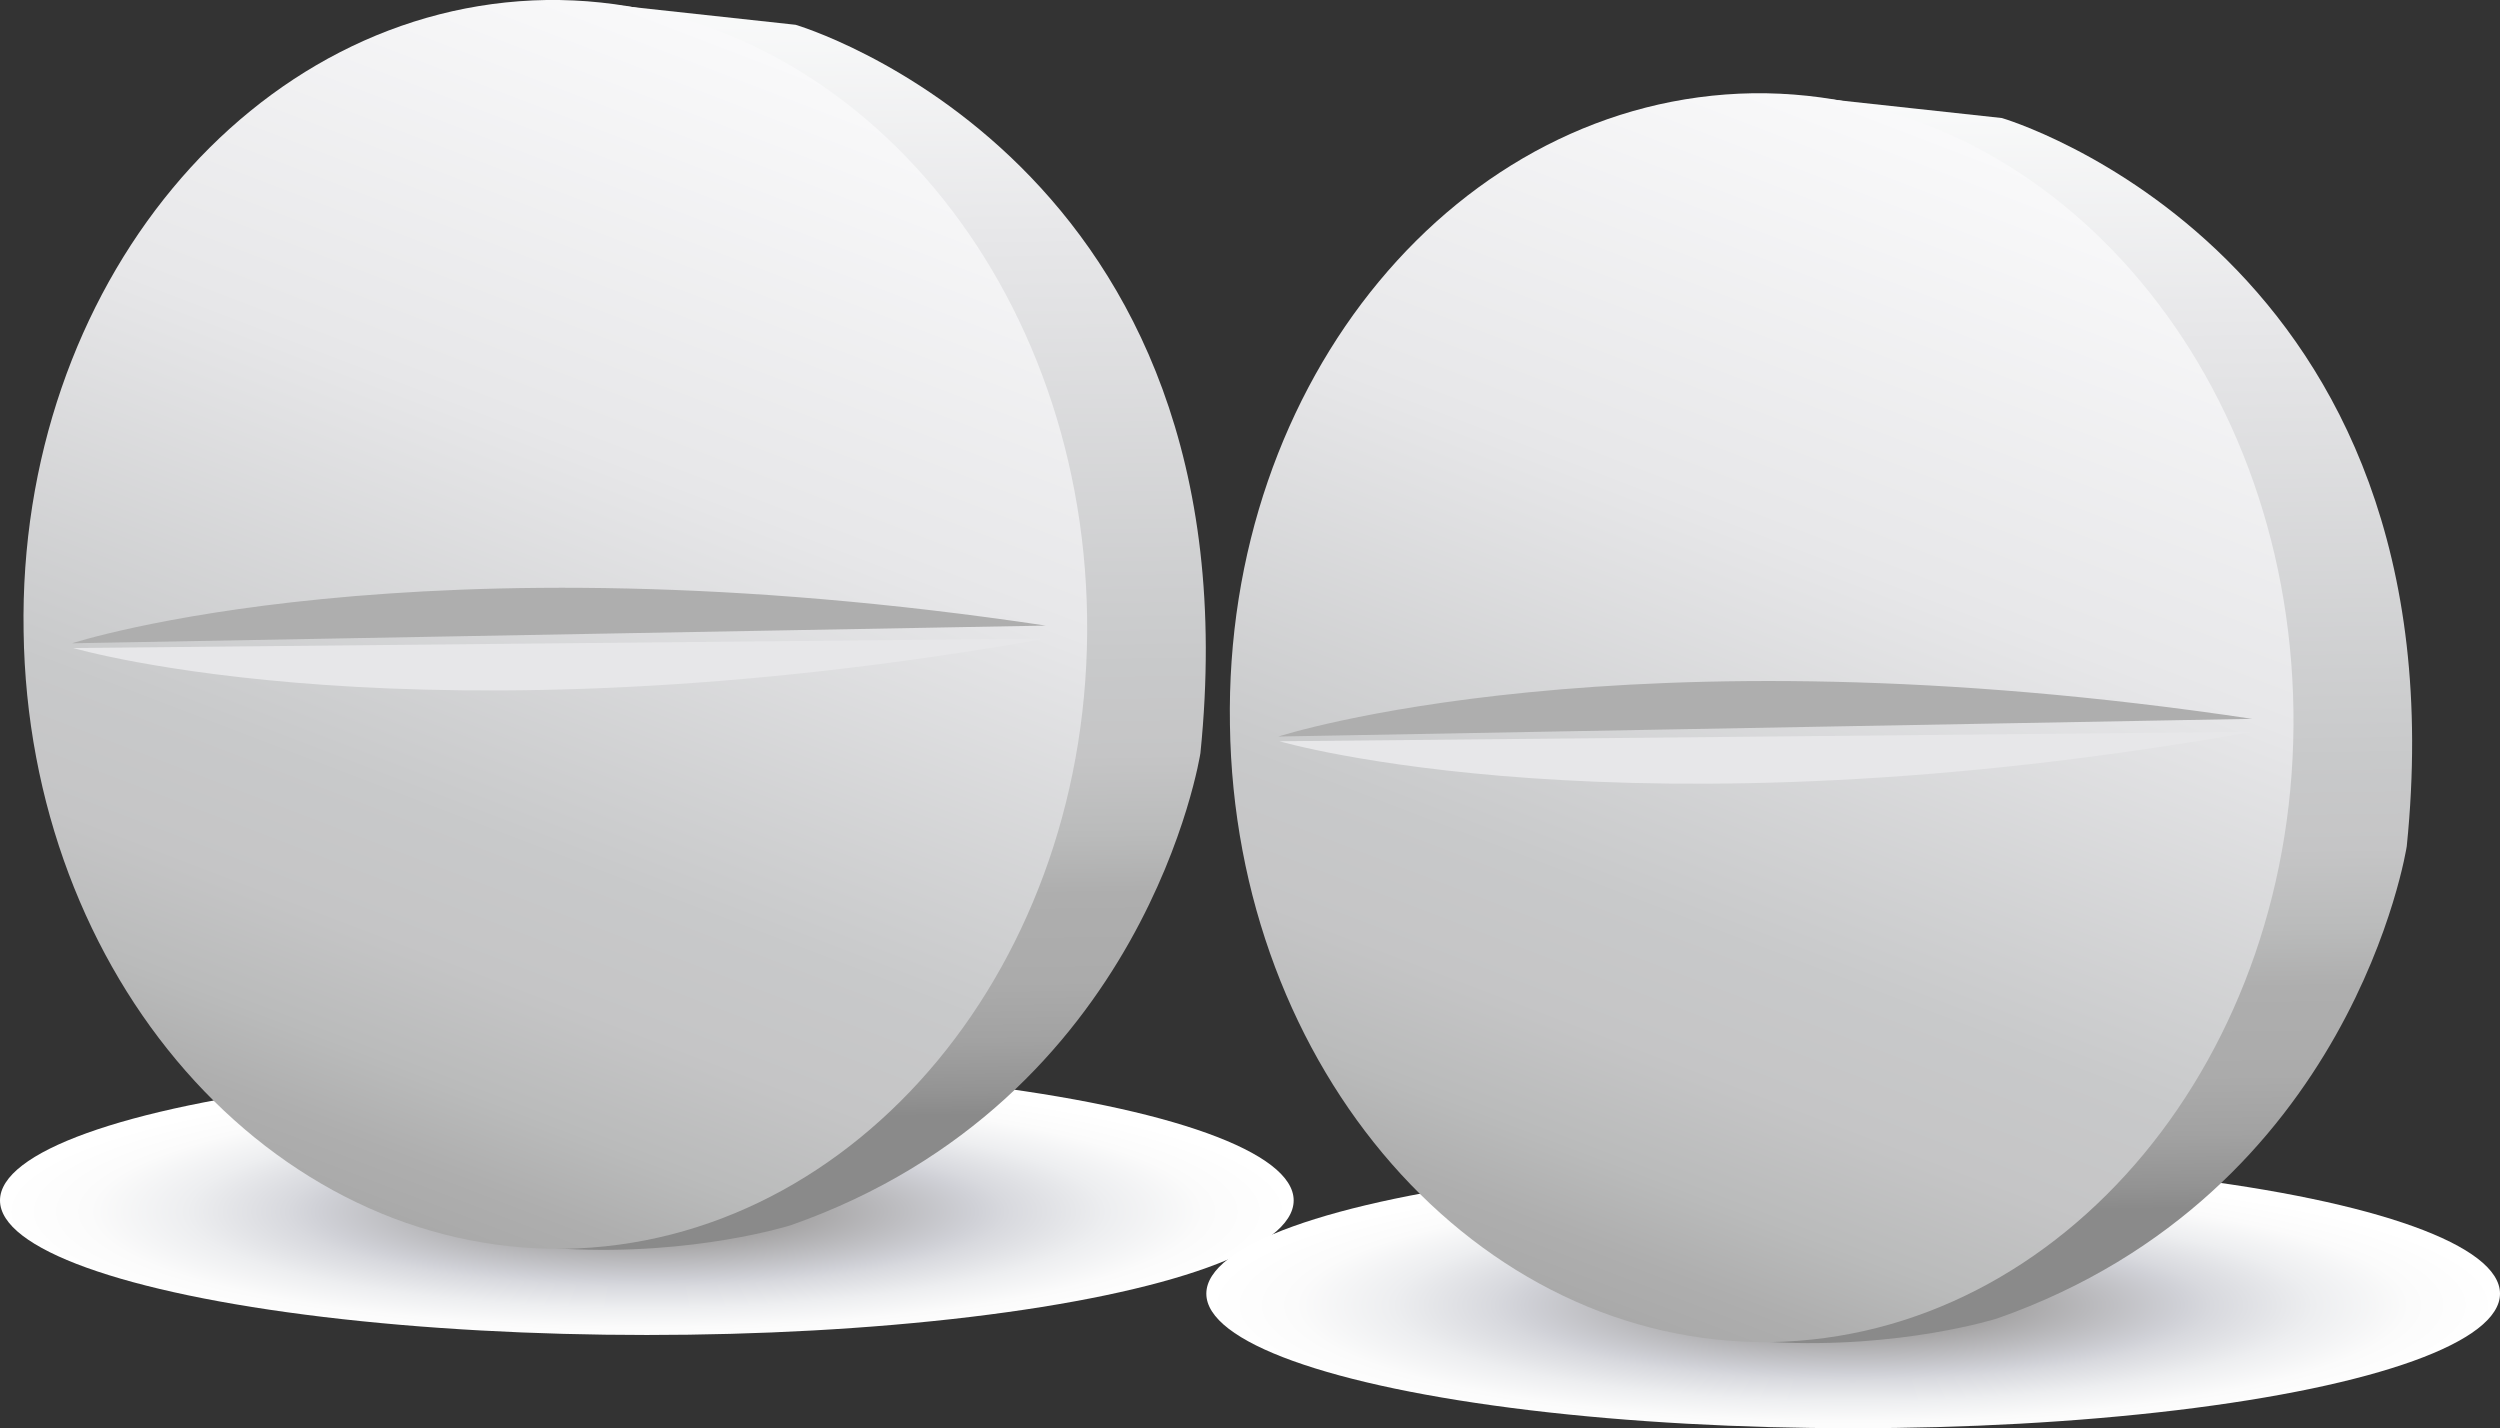 <?xml version="1.0" encoding="utf-8"?>
<!-- Generator: Adobe Illustrator 21.1.0, SVG Export Plug-In . SVG Version: 6.00 Build 0)  -->
<svg version="1.1" id="Layer_1" xmlns="http://www.w3.org/2000/svg" xmlns:xlink="http://www.w3.org/1999/xlink" x="0px" y="0px"
	 viewBox="0 0 211.8 121" style="enable-background:new 0 0 211.8 121;" xml:space="preserve">
<rect x="0" y="0" width="211.8" height="121" fill="#333333" stroke="none"/>
<style type="text/css">
	.st0{fill:url(#SVGID_1_);}
	.st1{fill:url(#SVGID_2_);}
	.st2{fill:url(#SVGID_3_);}
	.st3{fill:#AEAEAE;}
	.st4{fill:#E7E7E9;}
	.st5{fill:url(#SVGID_4_);}
	.st6{fill:url(#SVGID_5_);}
	.st7{fill:url(#SVGID_6_);}
</style>
<g>
	
		<radialGradient id="SVGID_1_" cx="54.8" cy="-3262.807" r="54.77" gradientTransform="matrix(1 0 0 -0.208 0 -576.013)" gradientUnits="userSpaceOnUse">
		<stop  offset="5.494510e-03" style="stop-color:#817E7A"/>
		<stop  offset="0.511" style="stop-color:#D0D1D7"/>
		<stop  offset="0.556" style="stop-color:#D8D9DE"/>
		<stop  offset="0.712" style="stop-color:#EDEEF0"/>
		<stop  offset="0.862" style="stop-color:#FBFBFB"/>
		<stop  offset="1" style="stop-color:#FFFFFF"/>
	</radialGradient>
	<ellipse class="st0" cx="54.8" cy="101.7" rx="54.8" ry="11.4"/>
	<g>
		
			<linearGradient id="SVGID_2_" gradientUnits="userSpaceOnUse" x1="-1353.159" y1="106.376" x2="-1353.159" y2="0.561" gradientTransform="matrix(-1 1.407367e-02 -1.407367e-02 -1 -1283.235 125.241)">
			<stop  offset="0" style="stop-color:#FAFBFB"/>
			<stop  offset="0.192" style="stop-color:#E7E7E9"/>
			<stop  offset="0.538" style="stop-color:#C8C9CA"/>
			<stop  offset="0.609" style="stop-color:#C5C5C6"/>
			<stop  offset="0.673" style="stop-color:#BABBBB"/>
			<stop  offset="0.72" style="stop-color:#AEAEAE"/>
			<stop  offset="0.79" style="stop-color:#ABABAB"/>
			<stop  offset="0.837" style="stop-color:#A2A2A2"/>
			<stop  offset="0.878" style="stop-color:#939393"/>
			<stop  offset="0.896" style="stop-color:#8A8A8A"/>
		</linearGradient>
		<path class="st1" d="M49,0.1l18.4,2c0,0,39.4,11.5,34.3,61.7c0,0-4.5,29.4-34.7,40c0,0-8.2,2.6-19.2,2C21.3,104.5,49,0.1,49,0.1z"
			/>
		
			<linearGradient id="SVGID_3_" gradientUnits="userSpaceOnUse" x1="-1350.291" y1="101.58" x2="-1309.061" y2="-1.755" gradientTransform="matrix(-1 1.407367e-02 -1.407367e-02 -1 -1283.235 125.241)">
			<stop  offset="0" style="stop-color:#F9F9FA"/>
			<stop  offset="0.33" style="stop-color:#E7E7E9"/>
			<stop  offset="0.632" style="stop-color:#C8C9CA"/>
			<stop  offset="0.73" style="stop-color:#C5C5C6"/>
			<stop  offset="0.82" style="stop-color:#BABBBB"/>
			<stop  offset="0.885" style="stop-color:#AEAEAE"/>
			<stop  offset="0.925" style="stop-color:#AAAAAA"/>
			<stop  offset="0.961" style="stop-color:#A0A0A0"/>
			<stop  offset="0.995" style="stop-color:#8E8E8E"/>
			<stop  offset="1" style="stop-color:#8A8A8A"/>
		</linearGradient>
		<path class="st2" d="M2,53.5c0.4,29.2,20.9,52.6,45.8,52.3c24.9-0.4,44.7-24.3,44.3-53.5C91.7,23,71.2-0.3,46.3,0
			C21.4,0.4,1.5,24.3,2,53.5z"/>
		<path class="st3" d="M88.6,53L6.1,54.5C6.1,54.5,35.2,45,88.6,53z"/>
		<path class="st4" d="M88.6,54.1L6.2,54.9C6.2,54.9,35.5,63.5,88.6,54.1z"/>
	</g>
</g>
<g>
	
		<radialGradient id="SVGID_4_" cx="156.956" cy="-3300.917" r="54.77" gradientTransform="matrix(1 0 0 -0.208 0 -576.013)" gradientUnits="userSpaceOnUse">
		<stop  offset="5.494510e-03" style="stop-color:#817E7A"/>
		<stop  offset="0.511" style="stop-color:#D0D1D7"/>
		<stop  offset="0.556" style="stop-color:#D8D9DE"/>
		<stop  offset="0.712" style="stop-color:#EDEEF0"/>
		<stop  offset="0.862" style="stop-color:#FBFBFB"/>
		<stop  offset="1" style="stop-color:#FFFFFF"/>
	</radialGradient>
	<ellipse class="st5" cx="157" cy="109.6" rx="54.8" ry="11.4"/>
	<g>
		
			<linearGradient id="SVGID_5_" gradientUnits="userSpaceOnUse" x1="-1455.193" y1="97.024" x2="-1455.193" y2="-8.792" gradientTransform="matrix(-1 1.407367e-02 -1.407367e-02 -1 -1283.235 125.241)">
			<stop  offset="0" style="stop-color:#FAFBFB"/>
			<stop  offset="0.192" style="stop-color:#E7E7E9"/>
			<stop  offset="0.538" style="stop-color:#C8C9CA"/>
			<stop  offset="0.609" style="stop-color:#C5C5C6"/>
			<stop  offset="0.673" style="stop-color:#BABBBB"/>
			<stop  offset="0.72" style="stop-color:#AEAEAE"/>
			<stop  offset="0.79" style="stop-color:#ABABAB"/>
			<stop  offset="0.837" style="stop-color:#A2A2A2"/>
			<stop  offset="0.878" style="stop-color:#939393"/>
			<stop  offset="0.896" style="stop-color:#8A8A8A"/>
		</linearGradient>
		<path class="st6" d="M151.2,8l18.4,2c0,0,39.4,11.5,34.3,61.7c0,0-4.5,29.4-34.7,40c0,0-8.2,2.6-19.2,2
			C123.5,112.4,151.2,8,151.2,8z"/>
		
			<linearGradient id="SVGID_6_" gradientUnits="userSpaceOnUse" x1="-1452.325" y1="92.228" x2="-1411.095" y2="-11.108" gradientTransform="matrix(-1 1.407367e-02 -1.407367e-02 -1 -1283.235 125.241)">
			<stop  offset="0" style="stop-color:#F9F9FA"/>
			<stop  offset="0.33" style="stop-color:#E7E7E9"/>
			<stop  offset="0.632" style="stop-color:#C8C9CA"/>
			<stop  offset="0.73" style="stop-color:#C5C5C6"/>
			<stop  offset="0.82" style="stop-color:#BABBBB"/>
			<stop  offset="0.885" style="stop-color:#AEAEAE"/>
			<stop  offset="0.925" style="stop-color:#AAAAAA"/>
			<stop  offset="0.961" style="stop-color:#A0A0A0"/>
			<stop  offset="0.995" style="stop-color:#8E8E8E"/>
			<stop  offset="1" style="stop-color:#8A8A8A"/>
		</linearGradient>
		<path class="st7" d="M104.2,61.4c0.4,29.2,20.9,52.6,45.8,52.3c24.9-0.4,44.7-24.3,44.3-53.5c-0.4-29.3-20.9-52.6-45.8-52.3
			C123.6,8.3,103.7,32.2,104.2,61.4z"/>
		<path class="st3" d="M190.8,60.9l-82.5,1.5C108.3,62.4,137.4,52.9,190.8,60.9z"/>
		<path class="st4" d="M190.8,62l-82.4,0.8C108.4,62.8,137.7,71.4,190.8,62z"/>
	</g>
</g>
</svg>
